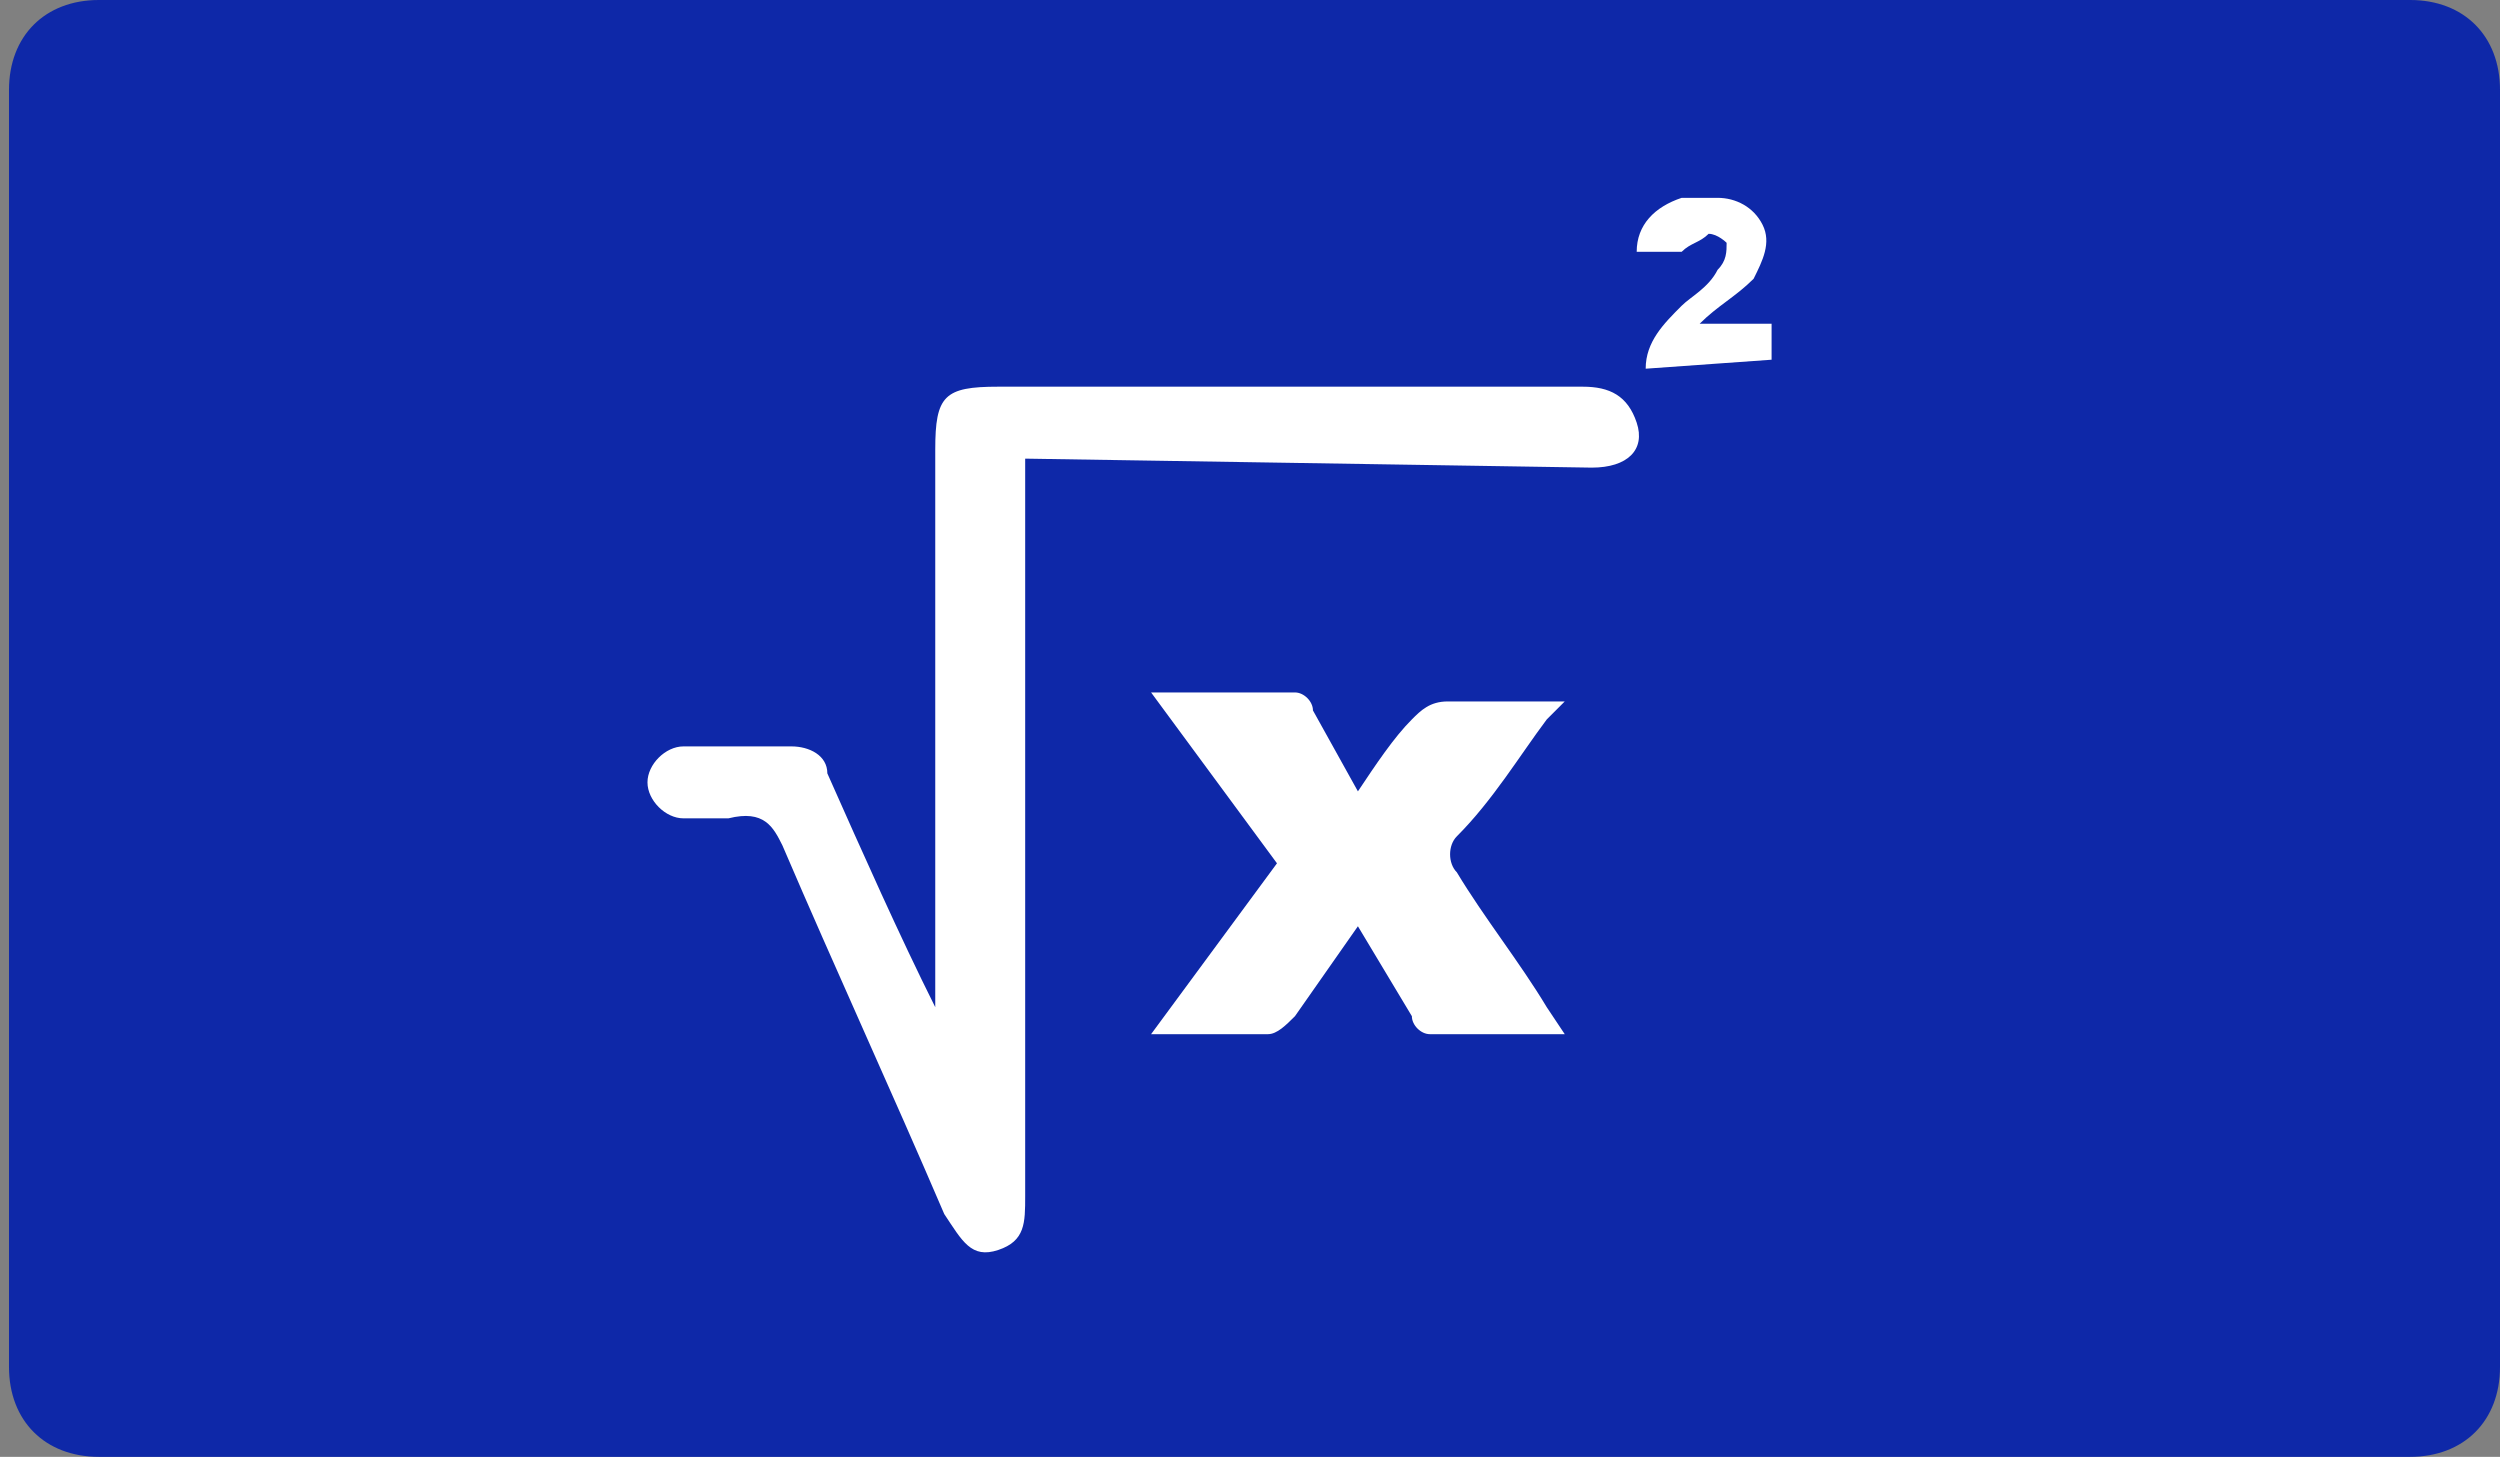 <?xml version="1.0" encoding="utf-8"?>
<!-- Generator: Adobe Illustrator 24.0.3, SVG Export Plug-In . SVG Version: 6.00 Build 0)  -->
<svg version="1.1" id="Layer_1" xmlns="http://www.w3.org/2000/svg" xmlns:xlink="http://www.w3.org/1999/xlink" x="0px" y="0px"
	 viewBox="0 0 27.8 16.2" style="enable-background:new 0 0 27.8 16.2;" xml:space="preserve">
<rect x="0" y="0" width="27.8" height="16.2" fill="#808080" stroke="none"/>
<style type="text/css">
	.st0{fill:#0E28A8;}
	.st1{fill:#FFFFFF;}
</style>
<title>Ikonat</title>
<path class="st0" d="M1.1,0h25.7c0.6,0,1,0.4,1,1v14.2c0,0.6-0.4,1-1,1H1.1c-0.6,0-1-0.4-1-1V1C0.1,0.4,0.5,0,1.1,0z"/>
<g id="_7JYhEj">
	<path class="st1" d="M11.4,5.1v8.2c0,0.3,0,0.5-0.3,0.6s-0.4-0.1-0.6-0.4c-0.6-1.4-1.2-2.7-1.8-4.1C8.6,9.2,8.5,9,8.1,9.1
		c-0.2,0-0.3,0-0.5,0c-0.2,0-0.4-0.2-0.4-0.4c0-0.2,0.2-0.4,0.4-0.4h1.2c0.2,0,0.4,0.1,0.4,0.3c0.4,0.9,0.8,1.8,1.2,2.6
		c0-0.1,0-0.2,0-0.2v-6c0-0.6,0.1-0.7,0.7-0.7h6.5c0.3,0,0.5,0.1,0.6,0.4c0.1,0.3-0.1,0.5-0.5,0.5L11.4,5.1L11.4,5.1z"/>
	<path class="st1" d="M12.8,7.7h1.6c0.1,0,0.2,0.1,0.2,0.2l0.5,0.9c0.2-0.3,0.4-0.6,0.6-0.8c0.1-0.1,0.2-0.2,0.4-0.2h1.3L17.2,8
		c-0.3,0.4-0.6,0.9-1,1.3c-0.1,0.1-0.1,0.3,0,0.4c0.3,0.5,0.7,1,1,1.5l0.2,0.3h-1.5c-0.1,0-0.2-0.1-0.2-0.2l-0.6-1l-0.7,1
		c-0.1,0.1-0.2,0.2-0.3,0.2h-1.3l1.4-1.9L12.8,7.7z"/>
	<path class="st1" d="M18.3,4.1c0-0.3,0.2-0.5,0.4-0.7c0.1-0.1,0.3-0.2,0.4-0.4c0.1-0.1,0.1-0.2,0.1-0.3c0,0-0.1-0.1-0.2-0.1
		c-0.1,0.1-0.2,0.1-0.3,0.2l0,0h-0.5c0-0.3,0.2-0.5,0.5-0.6h0.4c0.2,0,0.4,0.1,0.5,0.3c0.1,0.2,0,0.4-0.1,0.6
		c-0.2,0.2-0.4,0.3-0.6,0.5h0.8v0.4L18.3,4.1z"/>
</g>
</svg>
